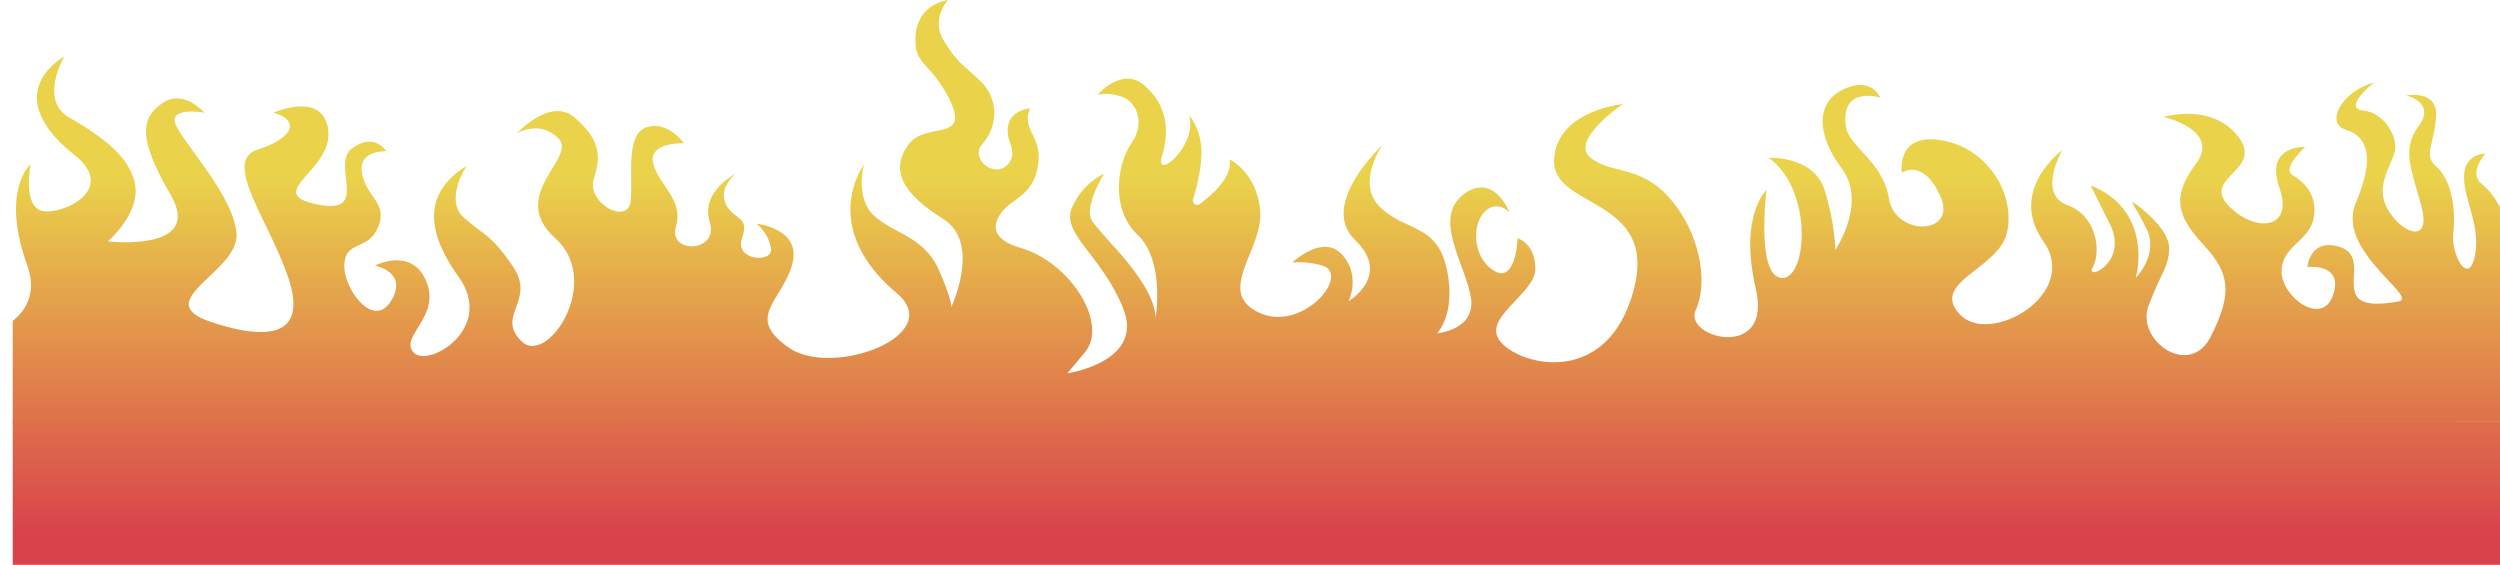 <svg xmlns="http://www.w3.org/2000/svg" xmlns:xlink="http://www.w3.org/1999/xlink" viewBox="0 0 1476.51 333.56"><defs><style>.cls-1{fill:none;}.cls-2{clip-path:url(#clip-path);}.cls-3{fill:url(#linear-gradient);}.cls-4{clip-path:url(#clip-path-2);}.cls-5{fill:url(#linear-gradient-2);}</style><clipPath id="clip-path" transform="translate(7.51 0)"><rect class="cls-1" y="248.94" width="1469" height="84.62"/></clipPath><linearGradient id="linear-gradient" x1="-3418.91" y1="-353.62" x2="-3417.91" y2="-353.62" gradientTransform="matrix(0, -213.02, -213.02, 0, -74586.68, -727980.07)" gradientUnits="userSpaceOnUse"><stop offset="0" stop-color="#d9424b"/><stop offset="1" stop-color="#ead24b"/><stop offset="1" stop-color="#ead24b"/></linearGradient><clipPath id="clip-path-2" transform="translate(7.51 0)"><path class="cls-1" d="M533.34,20c-1.9,18.06,8,16.2,18.82,36.55C567.21,84.9,539.8,71.24,529.35,85c-12.12,16-2.66,30,20.15,44.25s4.75,52.28,4.75,52.28,1-3.8-7.6-22.81-26.62-20.91-38-31.37-5.89-30.46-5.89-30.46c-14.26,22.81-10.45,51.32,19.2,76.09,30.05,25.09-38,50.37-63.68,32.31s-4.76-26.61,1.9-48.47-20.91-24.72-20.91-24.72a24.36,24.36,0,0,1,8.55,14.26c1.9,9.51-21.86,7.61-17.11-5.7s-4.75-10.46-9.5-20,5.7-18.06,5.7-18.06S406,113.11,411.67,131.17s-24.71,19-20,2.85S382.2,110.26,378.4,97,396.46,84.6,396.46,84.6,387,71.29,374.6,75.09s-8.55,26.62-9.51,42.78-26.61,1.9-21.86-12.36,2.86-23.76-11.4-36.12-34.22,9.5-34.22,9.5,13.31-8.55,24.71,2.86-30.42,33.27-1.9,58.93-4.75,76-20,60.83,8.55-23.76-4.75-43.72-18.06-19-29.47-29.47,1.9-30.42,1.9-30.42c-22.81,14.26-26.61,35.17-4.75,65.59s-18.06,54.18-26.62,44.68,16.16-20.92,7.61-41.83-30.42-9.5-30.42-9.5,20,3.8,9.51,20.91-28.52-7.6-27.57-21.86,14.26-7.61,20-21.87-6.65-17.1-9.5-31.36,14.26-13.31,14.26-13.31-6.66-11.41-20-1.9,11.41,39.92-20.91,33.27,9.51-20,6.66-43.73-32.32-10.45-32.32-10.45c16.16,4.75,11.4,15.21-9.51,21.86s6.66,41.82,18.06,75.09-8.55,39-45.62,26.62,17.11-29.47,15.21-52.28S99.9,83.65,96.1,73.19s17.11-6.65,17.11-6.65-12.36-14.26-24.72-5.71S73.28,80.8,93.24,115s-37.07,27.56-37.07,27.56,19-16.16,16.16-33.27-20.91-29.47-39-39.92-2.85-36.12-2.85-36.12c-23.76,15.21-20.91,37.07,5.7,58s-7.6,36.12-19,33.27S10.55,97,10.55,97s-18.06,15.21-1.9,59.89c5.39,14.92,0,26-8.65,32.61v60.49l1469-.83V122.54a41,41,0,0,0-11.11-14.18c-7.61-6.34,2.53-17.74,2.53-17.74s-12.67,0-12.67,13.94,10.14,29.15,6.34,46.89-14.09-1-12.68-13.94c1.9-17.43-2.53-32.95-10.14-39.29s-1.26-12.67,0-29.15-17.74-12.67-17.74-12.67,17.74,3.8,7.61,17.74-5.07,24.08,1.26,46.9-10.14,17.74-19,3.8.76-25.72,3.3-34.59-5.83-23.71-18.51-25,6.34-16.48,6.34-16.48c-19,5.07-29.15,24.08-16.47,27.89s17.23,16.42,5.82,43c-12.14,28.34,37.75,56.05,25.22,58.35-46.57,8.55-12.35-25.67-35.16-32.32-17.42-5.08-18.7,12-18.7,12s21.55-2.54,15.21,16.47S1340,175.53,1340,160.32s16.48-17.74,19-31.68-6.33-21.55-12.67-25.35,7.6-16.47,7.6-16.47-24.08-1.27-15.2,24.07-15.21,26.62-30.42,10.15,21.35-20.33,6.14-40.29c-15.51-20.36-44.16-11.68-44.16-11.68s34.22,7.61,19,27.88-10.14,31.69,5.07,48.16,16.6,28.16,3.93,53.5-44.49,2.27-36.88-18,12.16-22.86,12.16-34.27-18.5-25.29-21-26.56,0,0,7.61,15.21-6.34,29.15-6.34,29.15,5.07-16.48-2.53-33-24.08-21.54-24.08-21.54l11.4,22.81c11.41,22.81-15.21,34.22-10.14,25.35s2.54-30.42-15.2-36.75-2.86-32.32-2.86-32.32-32.31,23.76-11.09,53.86c22,31.16-31.68,62.1-49.42,43.09s22.81-26.61,27.88-48.16-10.14-49.43-38-54.5-24.08,19-24.08,19,12.67-8.87,22.81,14-26.61,24.07-30.42,1.26-24-30.18-25.53-43.14C1079.7,50.33,1103,57.66,1103,57.66S1098,45,1081.48,52.6s-16.48,26.61-1.27,46.89-3.8,48.16-3.8,48.16,0-15.21-6.34-35.49-33-19-33-19c26.61,19,22.81,72.24,7.6,71s-8.87-52-8.87-52-16.47,15.21-6.33,58.3-43.1,29.15-35.49,12.67,2.53-45.62-15.21-65.9-34.22-13.94-46.89-24.08,19-31.68,19-31.68-39.29,3.8-40.56,33,62.1,21.55,46.9,77.31-64.64,45-77.95,30.73,20-28.51,20-43.72-10.45-18.06-10.45-18.06-1,27.56-14.26,19-12.36-28.52-4.75-35.17,14.26,1,14.26,1-9.51-24.71-27.57-10.45,1.9,41.82,4.75,60.83-20,20.91-20,20.91,11.41-11.41,5.71-38-23.77-21.86-39-36.12,1-37.07,1-37.07-38,35.17-16.16,56.08-3.8,36.12-3.8,36.12,7.42-15.26-4-27.61-29.28,4.8-29.28,4.8a48.59,48.59,0,0,1,18.06,1.9c16.59,5.5-12.35,39.92-38,27.56s2.85-37.07,1-59.88S718.69,94.1,718.69,94.1c1.89,10-9.56,20.46-17.56,26.4a2.58,2.58,0,0,1-4-2.88,111.79,111.79,0,0,0,4.43-19.72c2.86-20-6.65-29.46-6.65-29.46,4.75,18.06-20.91,39-16.16,23.76s2.85-30.41-10.46-41.82-27.56,5.7-27.56,5.7,5.7-1.9,14.26,1,14.26,15.21,5.7,27.57-12.36,39,3.8,54.18S675,188.2,675,188.2s.95-8.55-9.51-23.76-17.11-20-27.56-33.27c-6.36-8.08,6.65-28.51,6.65-28.51s-12.35,4.75-19,20S643.6,151.13,656,182.5c12,30.51-30.8,37.64-33.17,38,1-1.2,3.77-4.44,10.36-12.34,14.25-17.11-8.56-53.23-38-61.79-22.22-6.45-14.25-19-7.6-24.71s17-9.28,18.34-27.3C606.9,80.14,595.73,76,600.8,64c0,0-19,1.27-11.38,21.6,2.6,6.93-.49,11.23-3.88,13.25-8.4,5-19.63-6.24-13.09-13.51,9.65-10.72,9.94-27-.8-37.33C559.76,36.55,559,38.33,550.26,24.67,541.71,11.36,552.35,0,552.35,0s-17.11,1.9-19,20"/></clipPath><linearGradient id="linear-gradient-2" x1="-3418.91" y1="-353.47" x2="-3417.91" y2="-353.47" gradientTransform="matrix(0, -213.02, -213.02, 0, -74558.94, -727977.04)" xlink:href="#linear-gradient"/></defs><g id="Layer_2" data-name="Layer 2"><g id="Layer_1-2" data-name="Layer 1"><g class="cls-2"><rect class="cls-3" x="7.51" y="248.94" width="1469" height="84.62"/></g><g class="cls-4"><rect class="cls-5" width="1476.51" height="249.94"/></g></g></g></svg>
